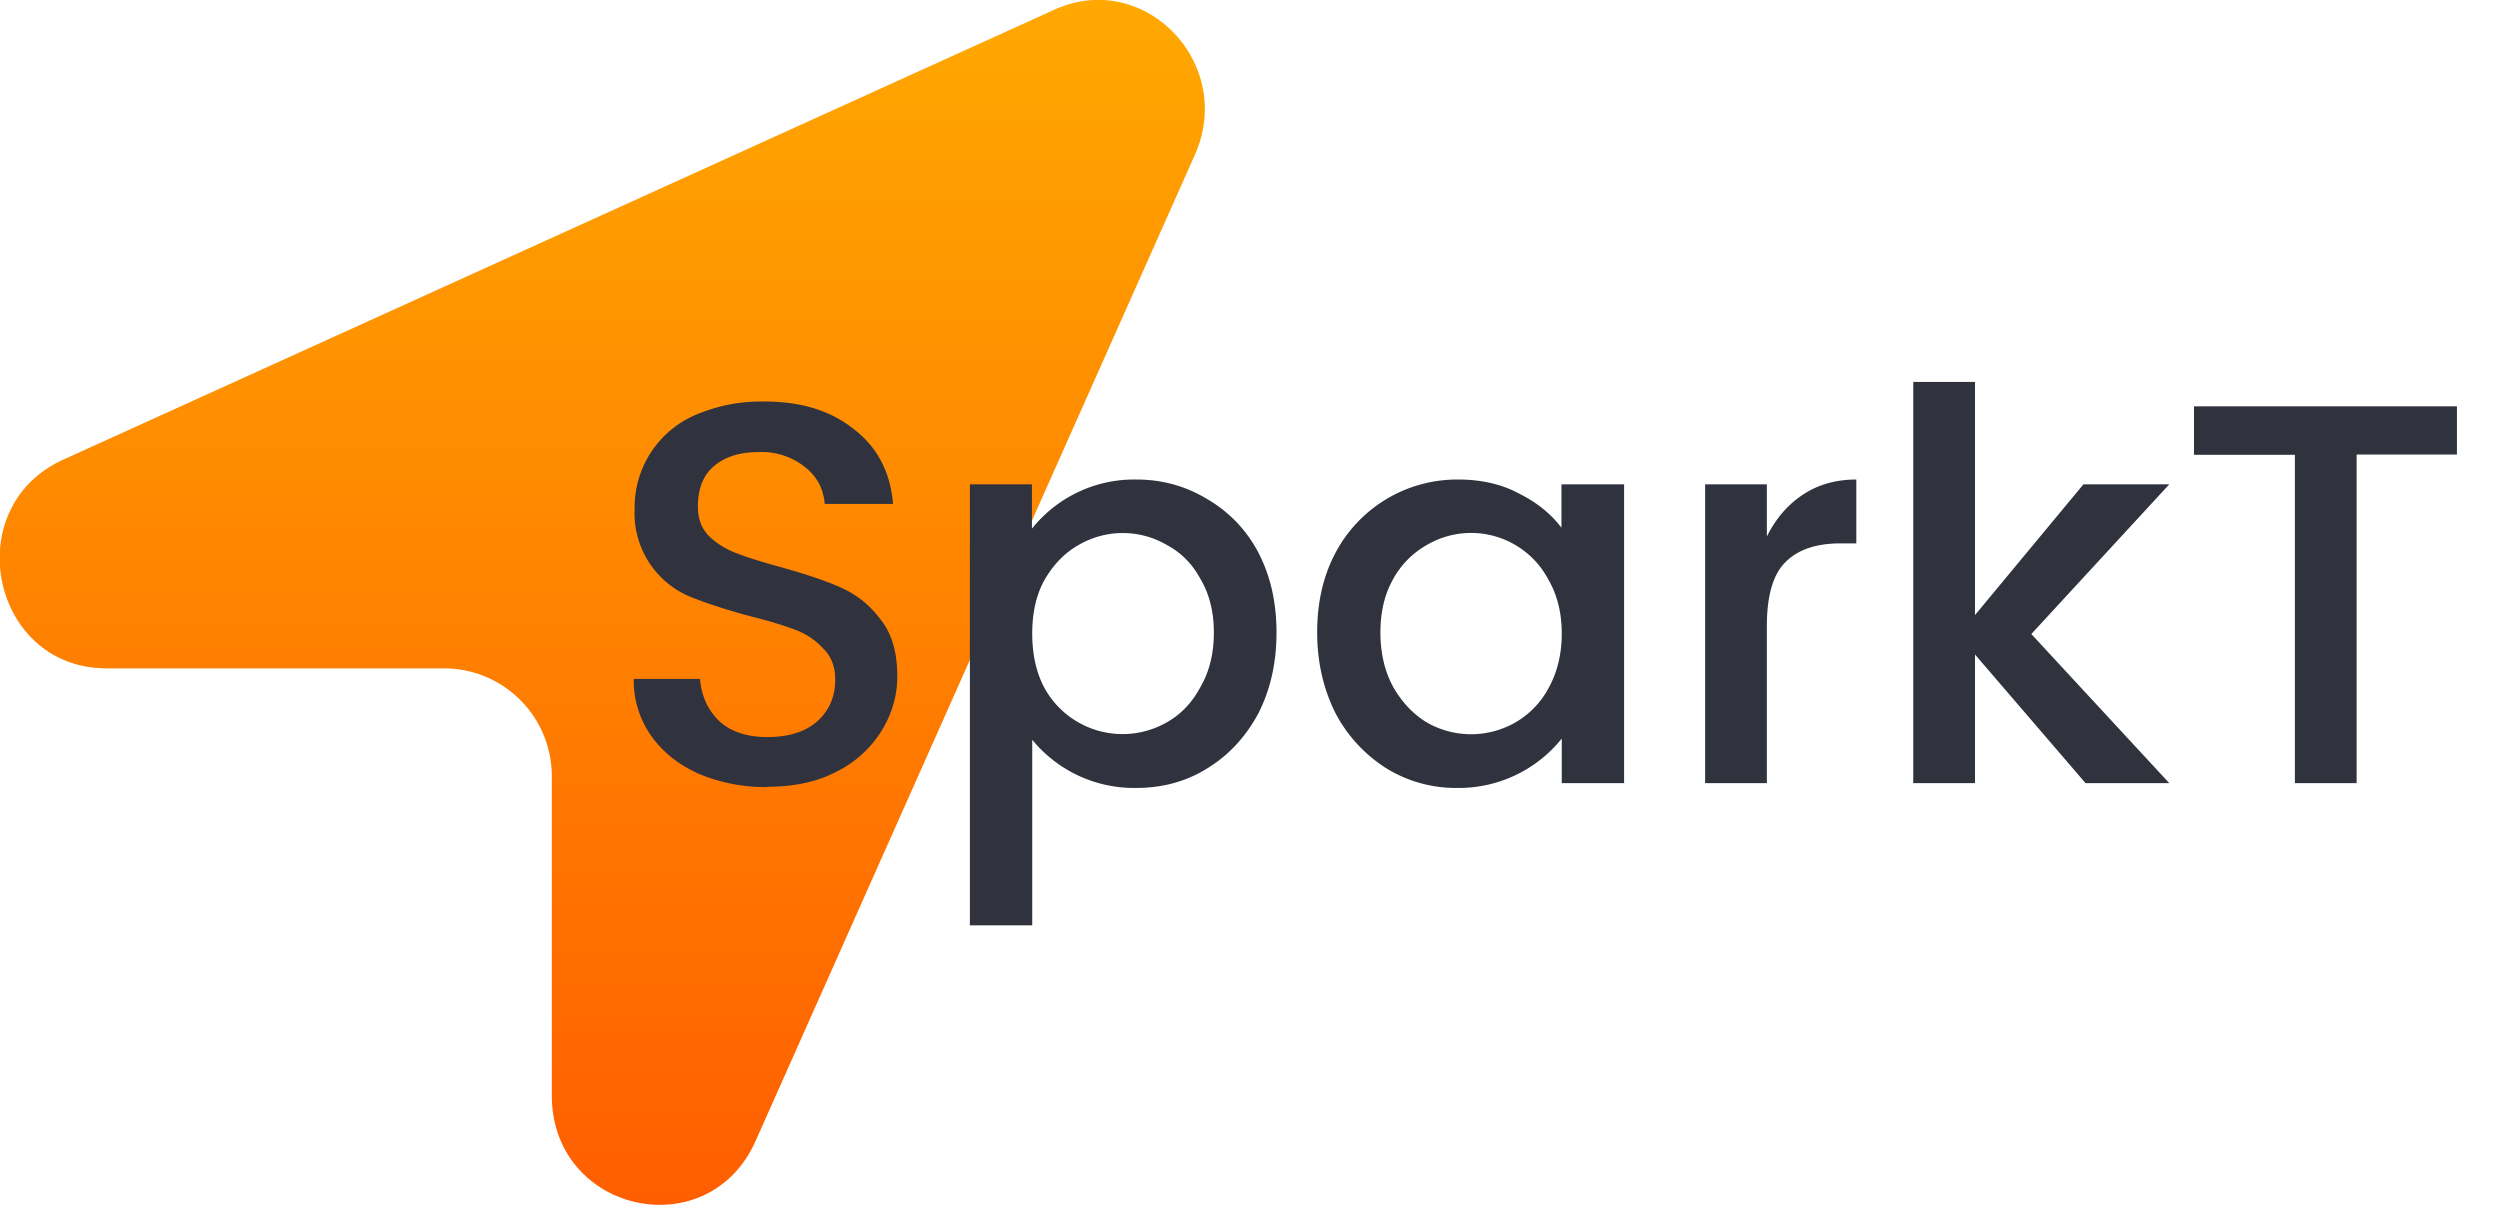 <svg xmlns="http://www.w3.org/2000/svg" width="83" height="40" fill="none" viewBox="0 0 83 40">
  <path fill="url(#paint0_linear)" d="M39.67 5.14c1.35-3.04-1.68-6.17-4.66-4.82L2.1 15.26c-3.5 1.59-2.39 6.93 1.44 6.93h11.24a3.58 3.58 0 0 1 3.54 3.63v10.55c0 3.9 5.2 5.05 6.77 1.5L39.67 5.14z"/>
  <path fill="#30333E" d="M25.47 26.13a5.7 5.7 0 0 1-2.27-.44c-.67-.3-1.2-.72-1.58-1.26a3.18 3.18 0 0 1-.58-1.89h2.2c.05.57.26 1.03.63 1.39.38.36.92.54 1.6.54.71 0 1.26-.17 1.66-.52.4-.36.6-.82.6-1.39 0-.42-.13-.76-.39-1.02a2.37 2.37 0 0 0-.91-.62c-.36-.14-.87-.3-1.52-.46-.81-.22-1.48-.44-2-.65a3 3 0 0 1-1.84-2.92 3.33 3.33 0 0 1 2.06-3.13 5.5 5.5 0 0 1 2.25-.43c1.21 0 2.2.3 2.97.92.78.6 1.21 1.42 1.3 2.48h-2.27c-.04-.5-.25-.9-.65-1.22a2.3 2.3 0 0 0-1.56-.5c-.6 0-1.09.15-1.46.46-.36.3-.54.75-.54 1.35 0 .38.11.7.34.95.24.24.54.44.9.58.36.14.85.3 1.48.47.82.23 1.5.45 2.01.68.53.23.97.58 1.33 1.06.38.47.56 1.1.56 1.9 0 .63-.17 1.23-.52 1.8a3.68 3.68 0 0 1-1.5 1.36c-.64.34-1.41.5-2.3.5zm8.8-8.59a4.34 4.34 0 0 1 3.46-1.62c.86 0 1.64.22 2.35.65a4.4 4.4 0 0 1 1.7 1.78c.4.77.6 1.65.6 2.65s-.2 1.89-.6 2.68c-.42.78-.98 1.39-1.7 1.83-.7.44-1.5.65-2.36.65a4.37 4.37 0 0 1-3.45-1.6v6.16H32.2V16.08h2.06v1.46zM40.3 21c0-.69-.15-1.28-.44-1.77-.27-.5-.64-.88-1.11-1.13a2.9 2.9 0 0 0-2.95 0c-.46.26-.83.65-1.12 1.15-.28.5-.41 1.1-.41 1.78 0 .69.13 1.29.4 1.8a2.96 2.96 0 0 0 4.07 1.15c.48-.27.85-.67 1.12-1.18.3-.52.44-1.12.44-1.8zm3.43 0c0-1 .2-1.88.61-2.65a4.57 4.57 0 0 1 4.07-2.43c.78 0 1.46.16 2.03.47.6.3 1.06.68 1.4 1.13v-1.44h2.08V26h-2.07v-1.48a4.38 4.38 0 0 1-3.47 1.64 4.4 4.4 0 0 1-2.35-.65 4.8 4.8 0 0 1-1.69-1.83c-.4-.8-.61-1.69-.61-2.68zm8.12.03c0-.68-.15-1.28-.44-1.78a2.9 2.9 0 0 0-4.05-1.15 2.9 2.9 0 0 0-1.11 1.13c-.28.5-.42 1.08-.42 1.77 0 .68.14 1.28.42 1.8.29.51.66.9 1.11 1.18a2.96 2.96 0 0 0 2.96 0 2.9 2.9 0 0 0 1.1-1.15c.28-.51.43-1.11.43-1.8zm6.81-3.22c.3-.6.7-1.06 1.2-1.39.5-.33 1.09-.5 1.77-.5v2.12h-.52c-.8 0-1.41.2-1.83.62-.41.4-.62 1.11-.62 2.12V26h-2.05v-9.92h2.05v1.73zm8.78 3.24L72.02 26h-2.78l-3.67-4.27V26h-2.05V12.68h2.05v7.74l3.6-4.34h2.85l-4.58 4.97zm14.13-7.56v1.6h-3.33V26h-2.05V15.1h-3.35v-1.61h8.73z"/>
  <defs>
    <linearGradient id="paint0_linear" x1="20" x2="20" y1="40" gradientUnits="userSpaceOnUse">
      <stop stop-color="#FF5E00"/>
      <stop offset="1" stop-color="#FFA800"/>
    </linearGradient>
  </defs>
</svg>
